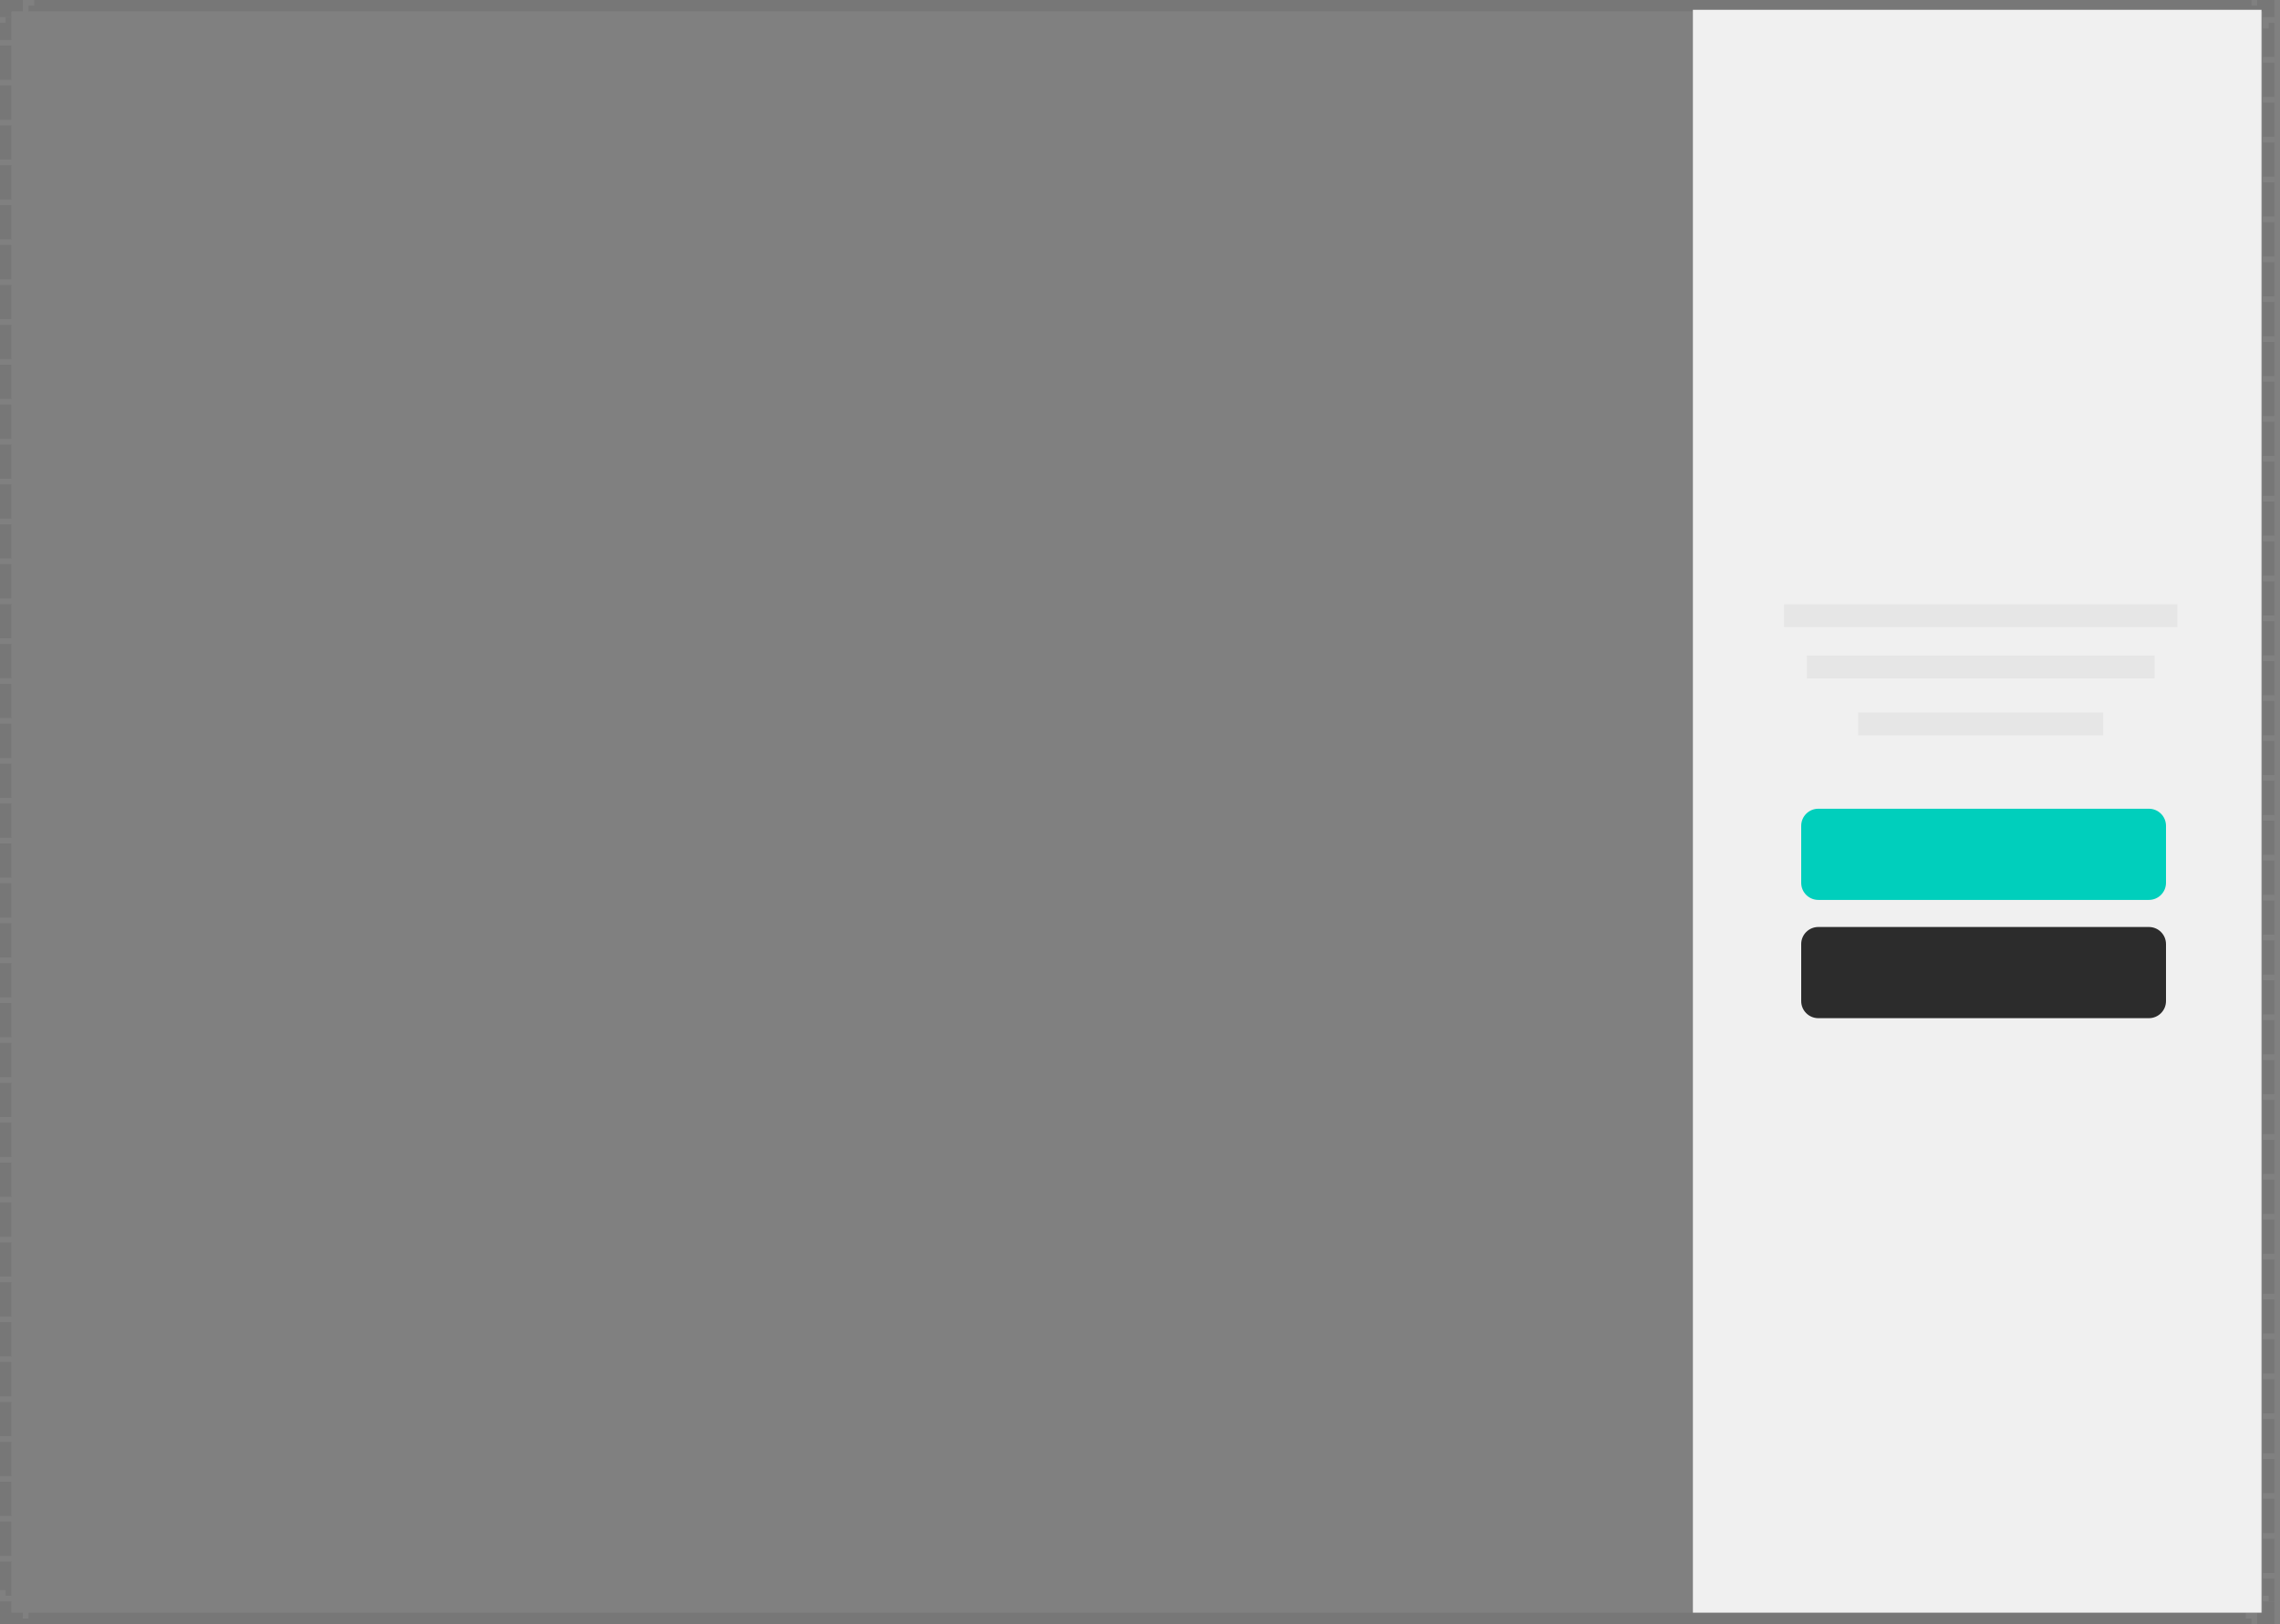 <svg id="Layer_1" xmlns="http://www.w3.org/2000/svg" xmlns:xlink="http://www.w3.org/1999/xlink" width="400" height="285" viewBox="0 0 400 285" enable-background="new 0 0 400 285"><rect x="0" y="0" width="400" height="285" fill="#808080" stroke="none"/><g opacity=".3"><path fill="none" stroke="#626262" stroke-width="2" stroke-miterlimit="10" d="M398 281v3h-2"/><path fill="none" stroke="#626262" stroke-width="2" stroke-miterlimit="10" stroke-dasharray="5,2" d="M394 284H5z"/><path fill="none" stroke="#626262" stroke-width="2" stroke-miterlimit="10" d="M4 284H1v-3"/><path fill="none" stroke="#626262" stroke-width="2" stroke-miterlimit="10" stroke-dasharray="5,2" d="M1 279V4z"/><path fill="none" stroke="#626262" stroke-width="2" stroke-miterlimit="10" d="M1 3V1H4"/><path fill="none" stroke="#626262" stroke-width="2" stroke-miterlimit="10" stroke-dasharray="5,2" d="M6 1H395z"/><path fill="none" stroke="#626262" stroke-width="2" stroke-miterlimit="10" d="M396 1h2V3"/><path fill="none" stroke="#626262" stroke-width="2" stroke-miterlimit="10" stroke-dasharray="5,2" d="M398 5V280z"/></g><path fill="#f0f0f0" d="M297 1.719h99.75v281.25H297z"/><path fill="#e6e6e6" d="M313 106.031h69v4H313z"/><path fill="#e6e6e6" d="M326 125.031h43v4H326z"/><path fill="#e6e6e6" d="M317 115.031h61v4H317z"/><path fill="#00cfbc" d="M380 154.906c0 1.657-1.343 3-3 3h-58c-1.657.0-3-1.343-3-3v-9.999c0-1.657 1.343-3 3-3h58c1.657.0 3 1.343 3 3V154.906z"/><path fill="#2c2c2c" d="M380 175.656c0 1.657-1.343 3-3 3h-58c-1.657.0-3-1.343-3-3v-9.999c0-1.657 1.343-3 3-3h58c1.657.0 3 1.343 3 3V175.656z"/></svg>